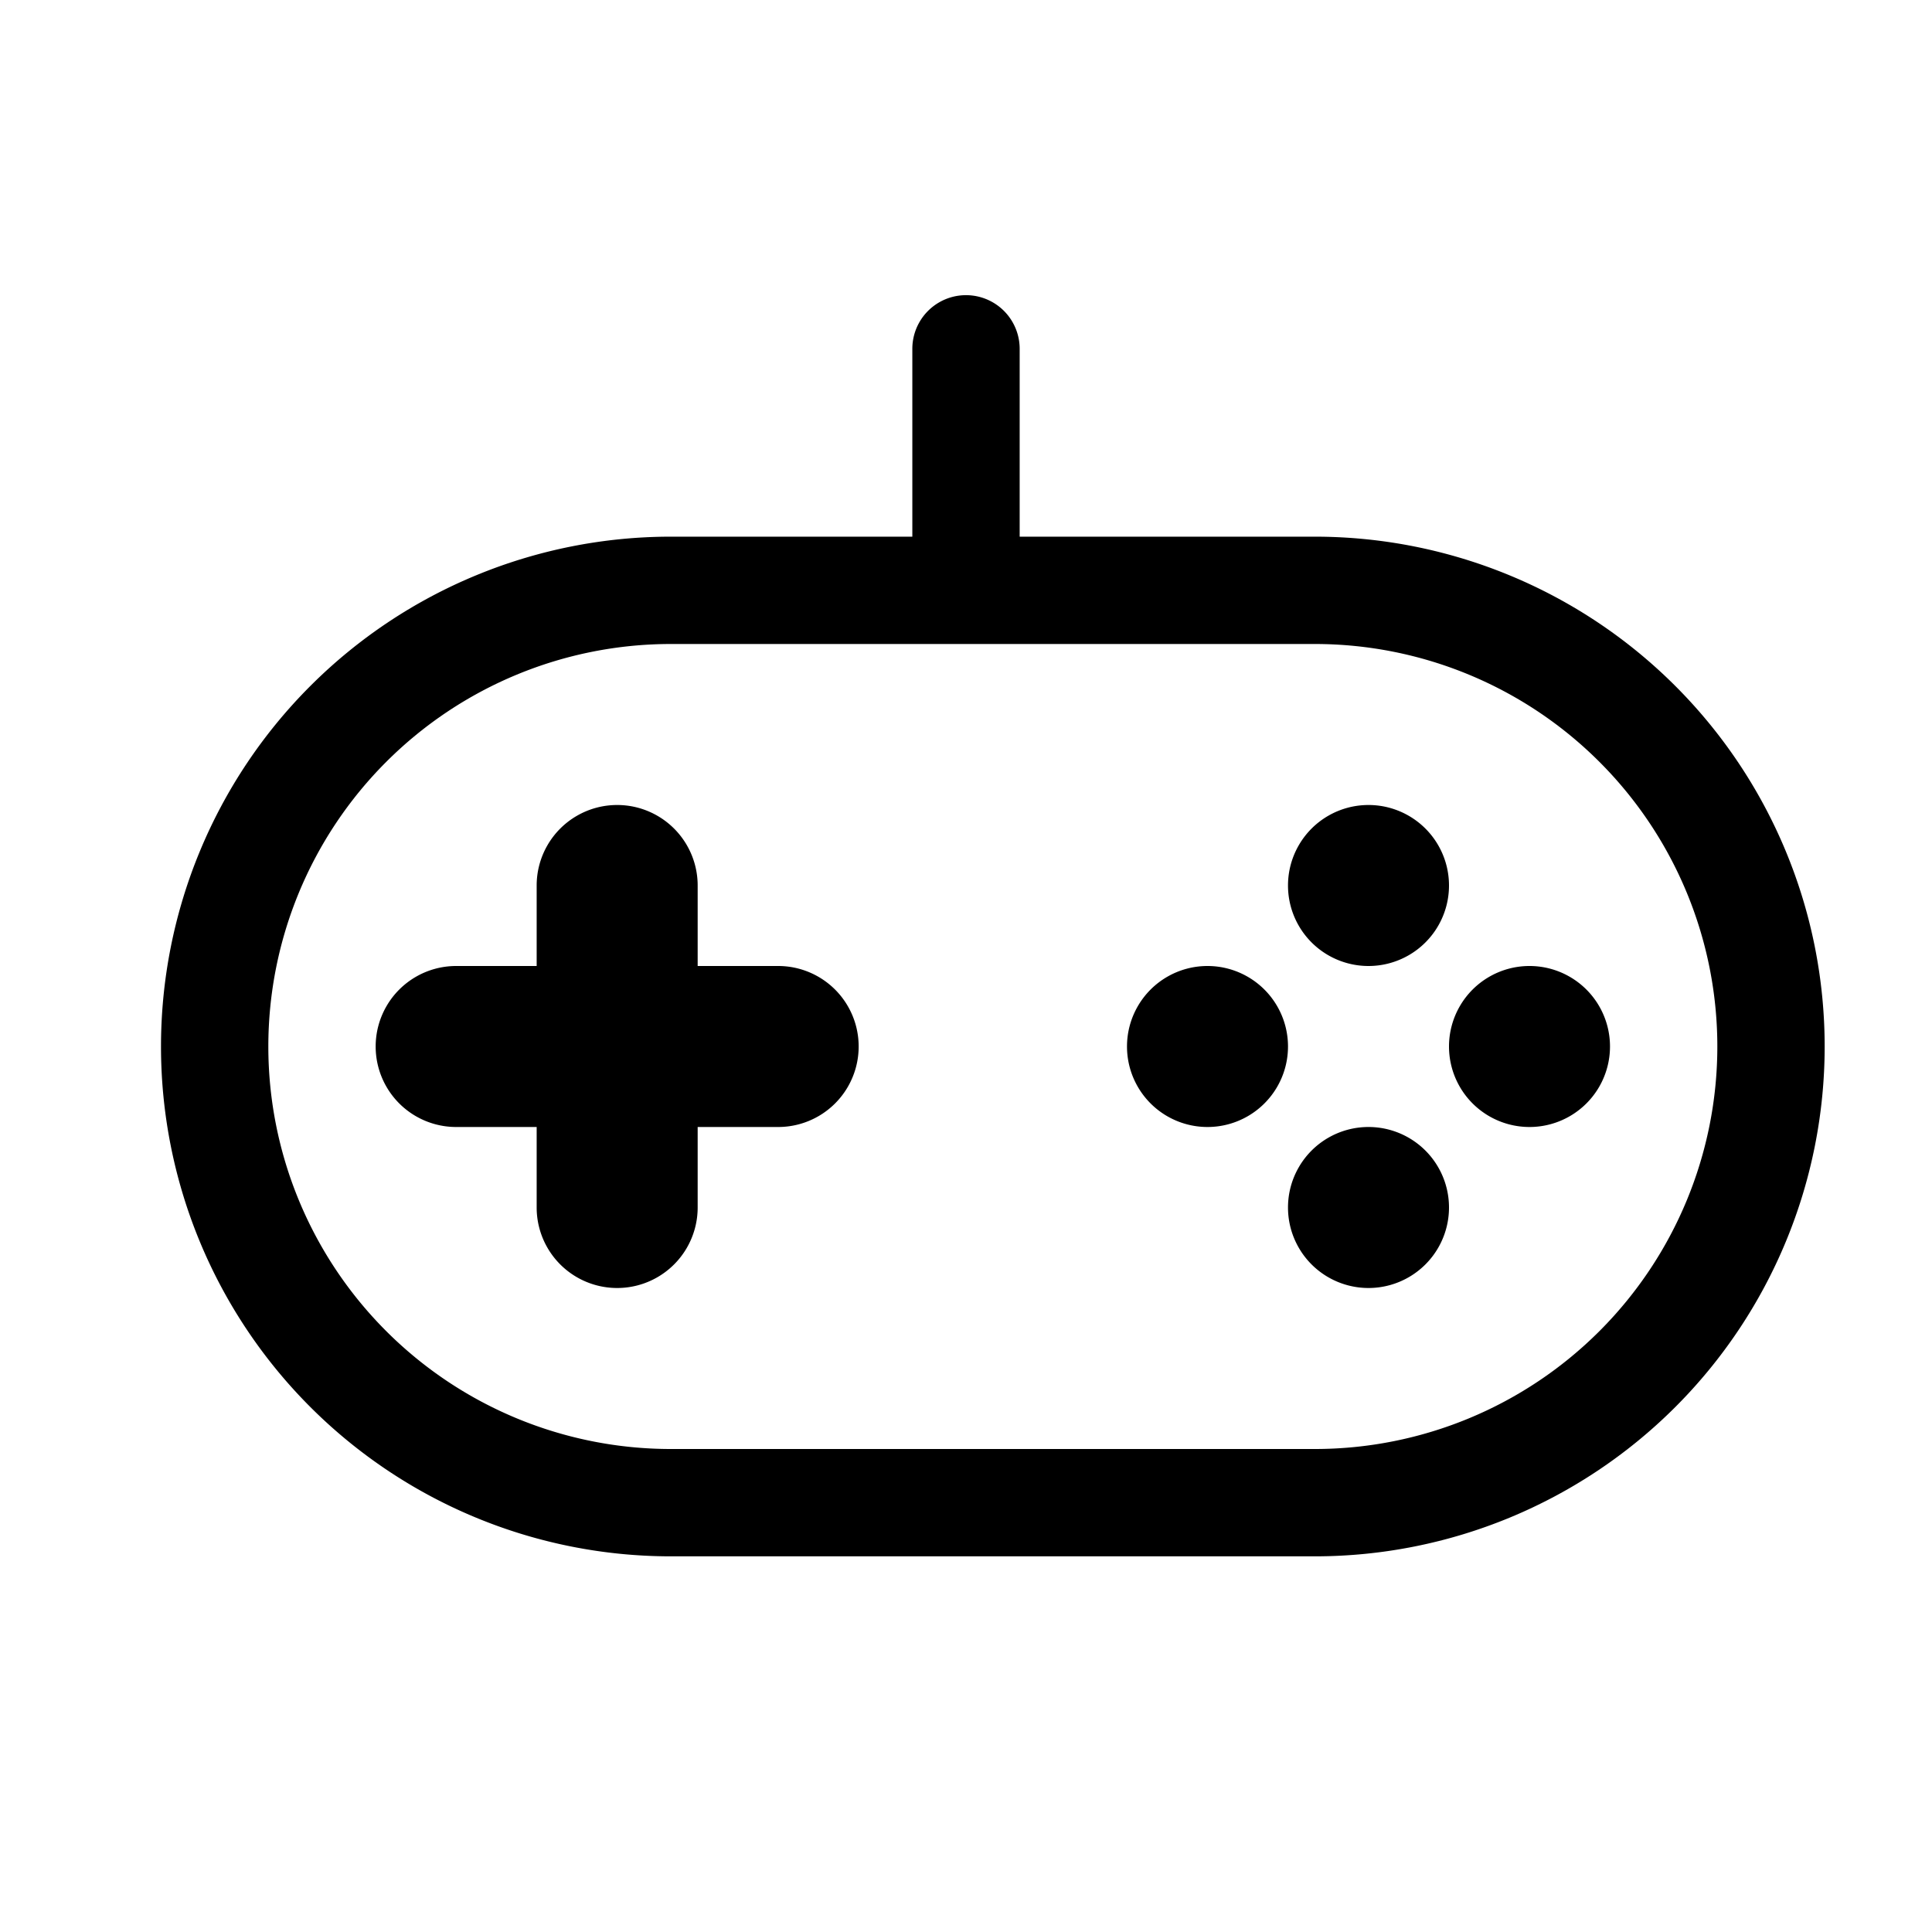 <svg xmlns="http://www.w3.org/2000/svg" width="36" height="36" viewBox="0 0 36 36">
    <path fill="#000" fill-rule="evenodd" d="M13 18h1.5a1.5 1.5 0 0 1 0 3H13v1.5a1.5 1.5 0 0 1-3 0V21H8.5a1.5 1.5 0 0 1 0-3H10v-1.5a1.5 1.5 0 0 1 3 0V18zm4-8V6.5a1 1 0 0 1 2 0V10h5.5a9.5 9.5 0 0 1 0 19h-12a9.5 9.5 0 0 1 0-19H17zm-4.5 2a7.5 7.5 0 0 0 0 15h12a7.5 7.5 0 0 0 0-15h-12zm13 6a1.5 1.5 0 1 1 0-3 1.5 1.5 0 0 1 0 3zm0 6a1.5 1.5 0 1 1 0-3 1.5 1.5 0 0 1 0 3zm-3-3a1.5 1.5 0 1 1 0-3 1.5 1.5 0 0 1 0 3zm6 0a1.5 1.5 0 1 1 0-3 1.5 1.5 0 0 1 0 3z"/>
</svg>
